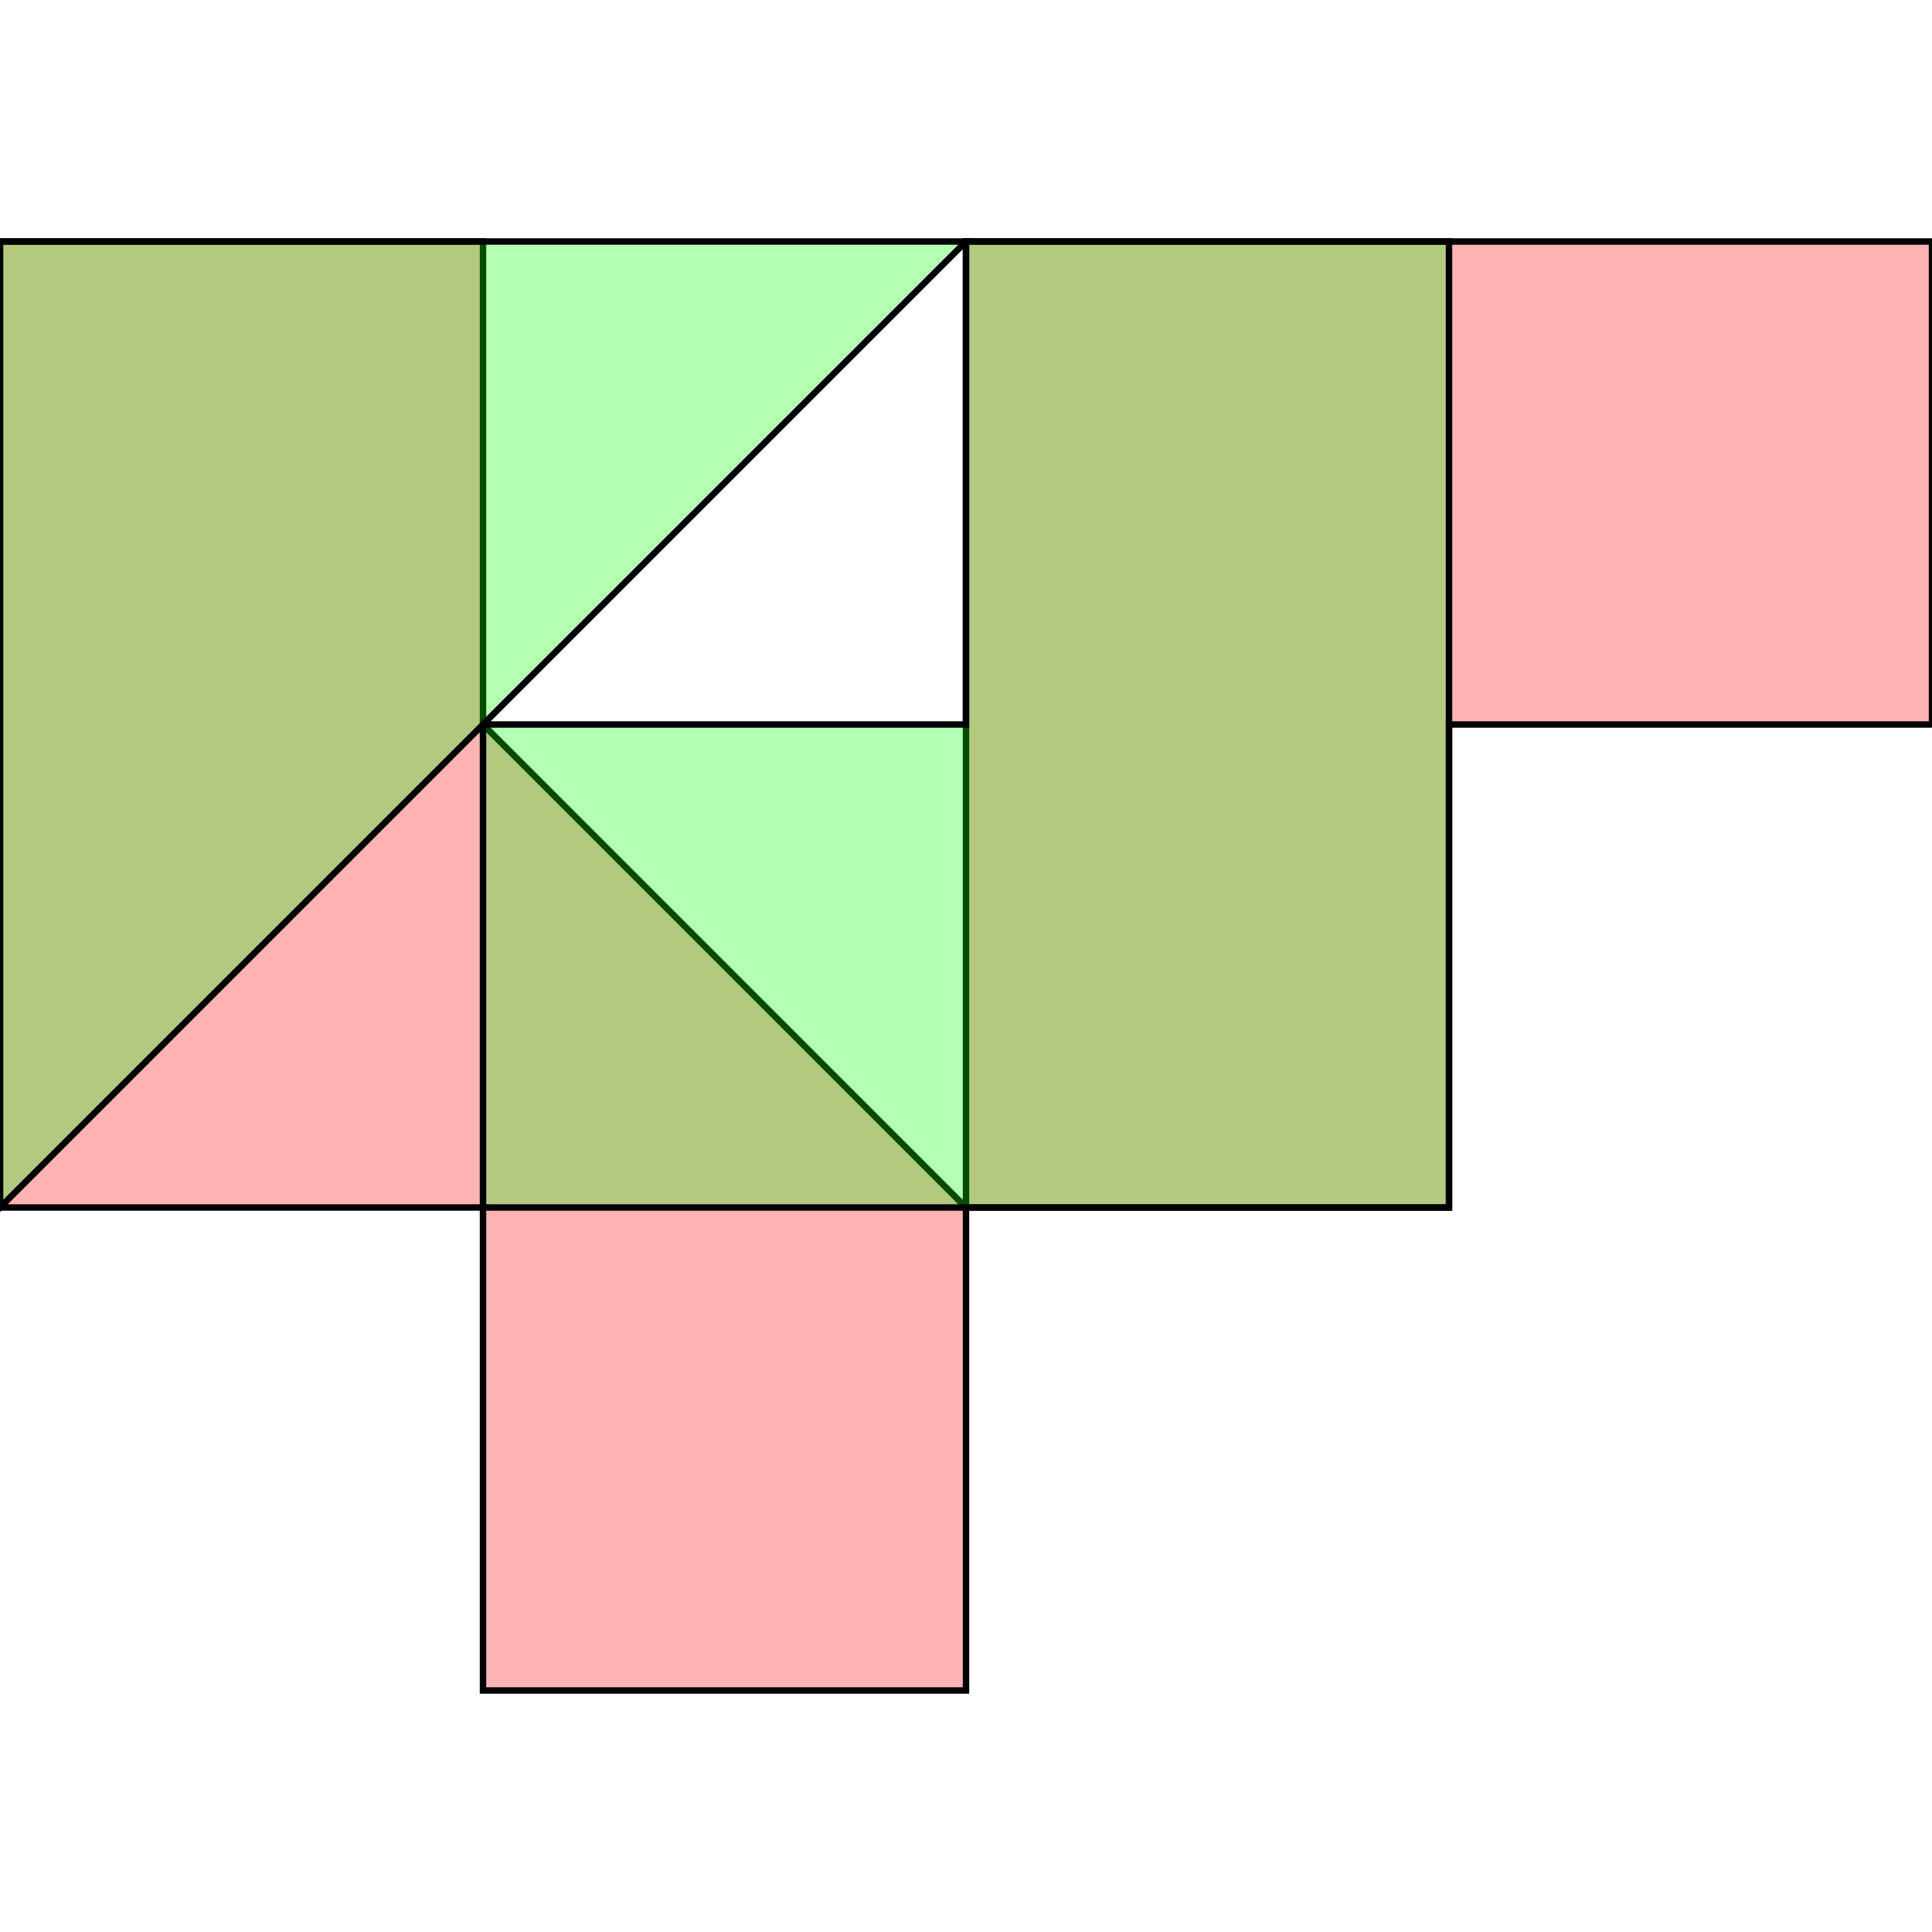 <?xml version="1.0" standalone="no"?>
<!DOCTYPE svg PUBLIC "-//W3C//DTD SVG 1.1//EN"
"http://www.w3.org/Graphics/SVG/1.1/DTD/svg11.dtd">
<svg viewBox="0 0 300 300" version="1.1"
xmlns="http://www.w3.org/2000/svg"
xmlns:xlink="http://www.w3.org/1999/xlink">
<g fill-rule="evenodd"><path d="M 75,187.5 L 0,187.5 L 0,37.5 L 75,37.5 L 75,112.5 L 150,187.5 L 150,262.5 L 75,262.5 L 75,187.5 z " style="fill-opacity:0.3;fill:rgb(255,0,0);stroke:rgb(0,0,0);stroke-width:1"/></g>
<g fill-rule="evenodd"><path d="M 150,112.5 L 150,37.5 L 300,37.5 L 300,112.5 L 225,112.5 L 225,187.5 L 150,187.5 L 150,112.5 z " style="fill-opacity:0.3;fill:rgb(255,0,0);stroke:rgb(0,0,0);stroke-width:1"/></g>
<g fill-rule="evenodd"><path d="M 150,187.5 L 75,187.5 L 75,112.5 L 150,112.5 L 150,37.5 L 225,37.5 L 225,187.5 L 150,187.5 z " style="fill-opacity:0.3;fill:rgb(0,255,0);stroke:rgb(0,0,0);stroke-width:1"/></g>
<g fill-rule="evenodd"><path d="M 0,37.5 L 150,37.5 L 0,187.5 L 0,37.5 z " style="fill-opacity:0.3;fill:rgb(0,255,0);stroke:rgb(0,0,0);stroke-width:1"/></g>
</svg>
